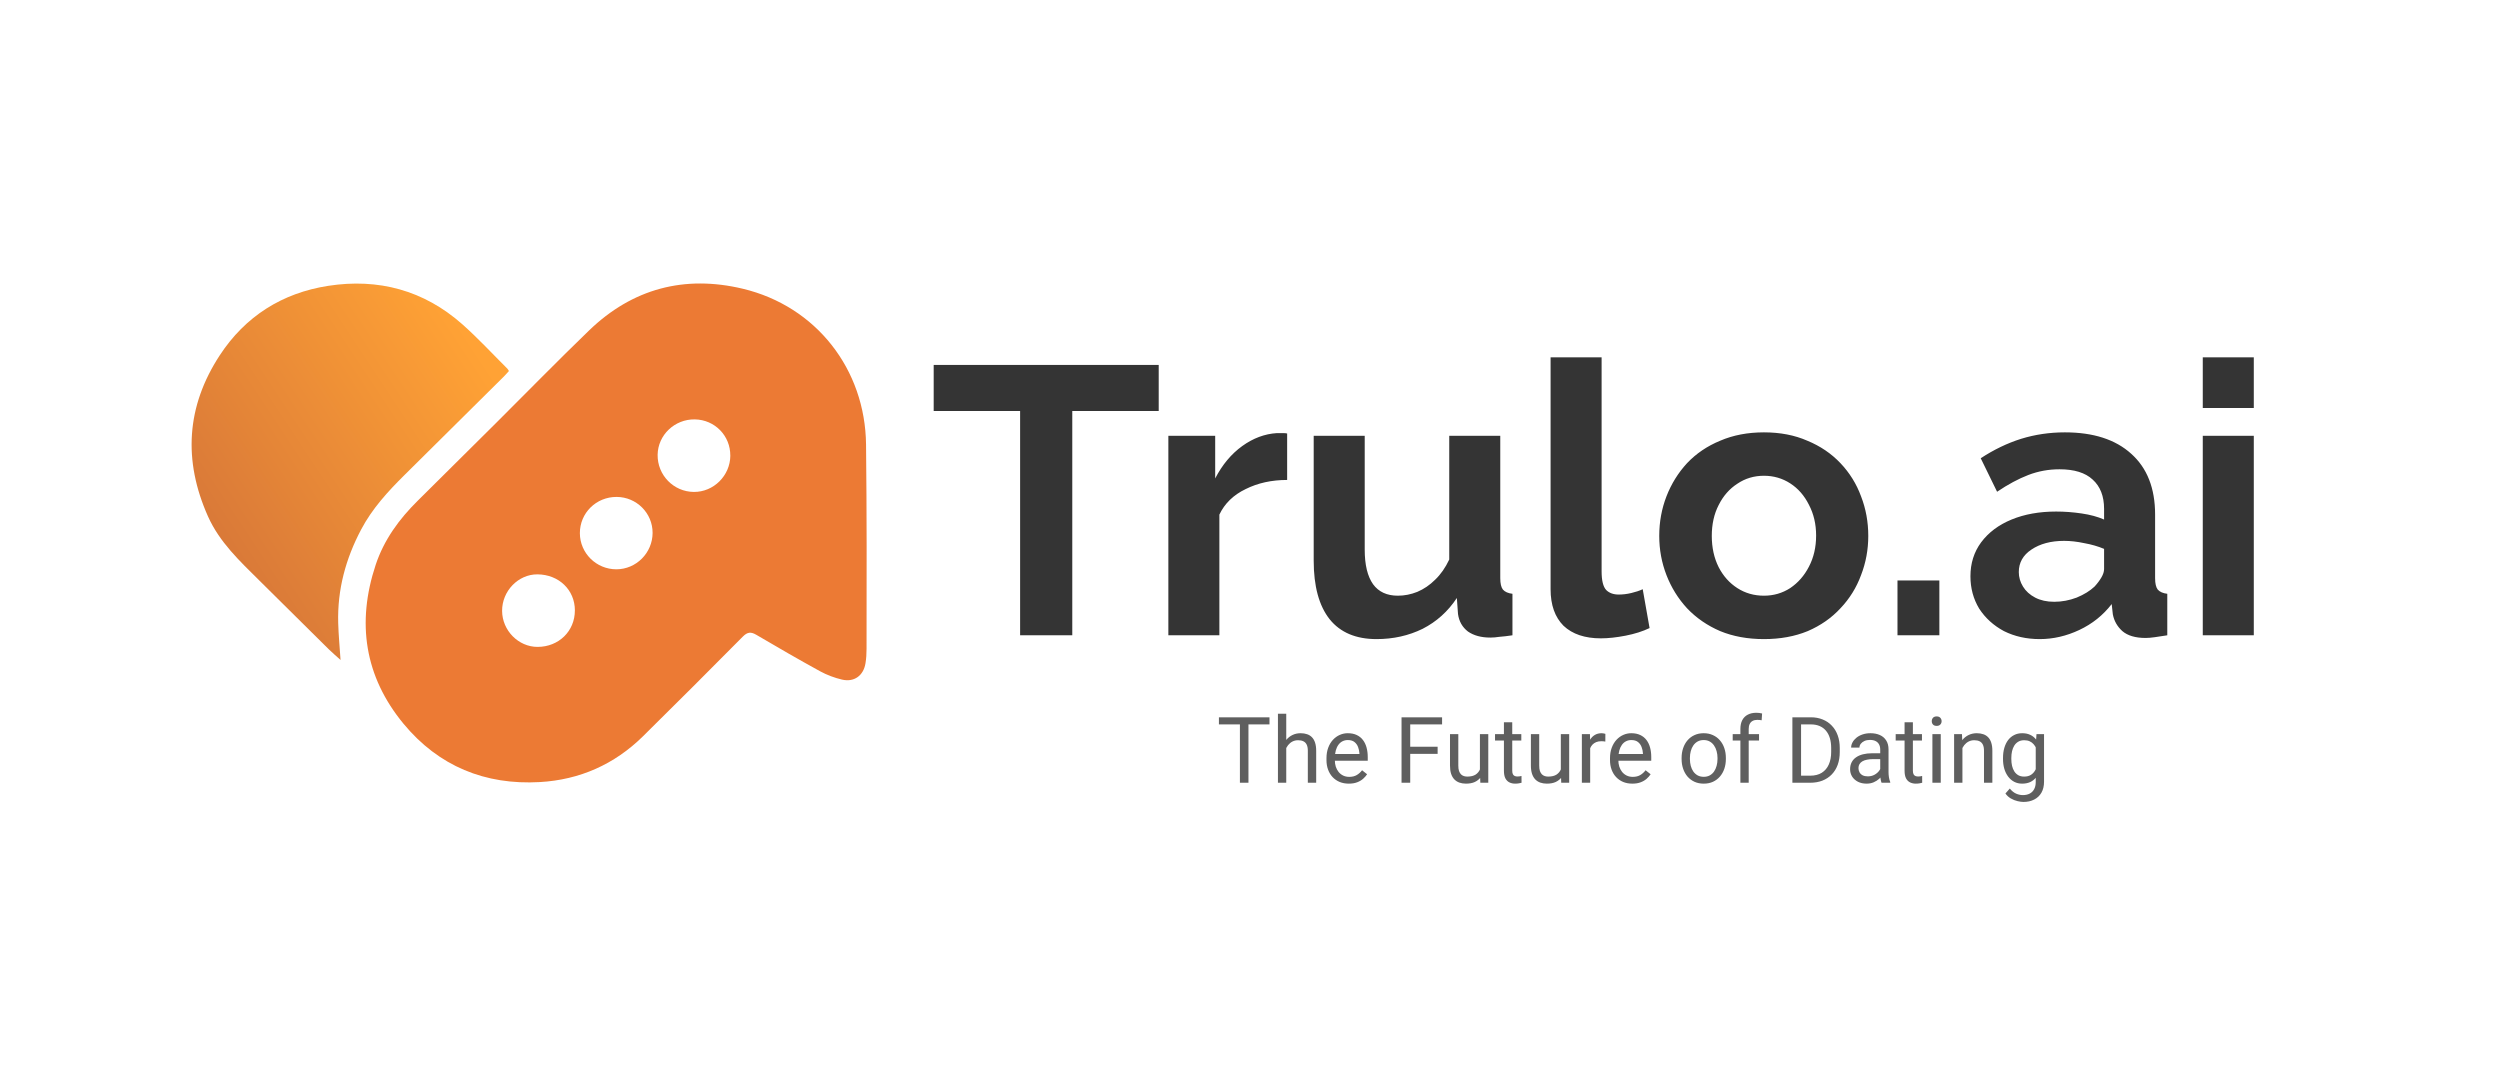 <svg width="291" height="125" viewBox="0 0 291 125" fill="none" xmlns="http://www.w3.org/2000/svg">
<g clip-path="url(#clip0_2755_35474)">
<path d="M100.866 75.522C100.866 76.09 100.834 76.662 100.74 77.221C100.504 78.647 99.419 79.435 98.013 79.105C97.135 78.899 96.261 78.572 95.471 78.142C92.971 76.772 90.5 75.341 88.042 73.896C87.407 73.521 87.002 73.557 86.461 74.103C82.611 77.99 78.741 81.862 74.842 85.704C71.522 88.978 67.474 90.765 62.846 91.033C56.466 91.401 51.048 89.178 46.974 84.25C42.434 78.753 41.491 72.484 43.729 65.746C44.697 62.832 46.462 60.418 48.636 58.272C51.686 55.26 54.724 52.236 57.762 49.214C61.363 45.627 64.915 41.992 68.572 38.46C73.621 33.59 79.68 31.994 86.448 33.606C94.998 35.642 100.714 42.984 100.808 51.744C100.895 59.669 100.885 67.596 100.866 75.522ZM66.917 71.056C66.917 68.664 65.045 66.868 62.551 66.855C60.317 66.845 58.429 68.803 58.445 71.117C58.461 73.392 60.346 75.299 62.571 75.299C65.039 75.299 66.917 73.463 66.914 71.059L66.917 71.056ZM85.007 53.043C85.027 50.723 83.203 48.855 80.878 48.817C78.534 48.778 76.581 50.636 76.548 52.934C76.513 55.302 78.404 57.241 80.762 57.261C83.064 57.28 84.991 55.367 85.01 53.043H85.007ZM75.962 62.03C75.969 59.729 74.097 57.855 71.784 57.842C69.398 57.829 67.49 59.71 67.497 62.066C67.506 64.389 69.411 66.27 71.749 66.267C74.058 66.263 75.956 64.354 75.962 62.027V62.03Z" fill="#EC7A34"/>
<path d="M39.636 76.815C39.183 76.404 38.704 76.004 38.257 75.564C35.566 72.908 32.881 70.245 30.196 67.579C27.916 65.317 25.555 63.12 24.208 60.105C21.31 53.609 21.682 47.321 25.575 41.365C28.548 36.815 32.858 34.098 38.215 33.27C44.047 32.369 49.339 33.787 53.801 37.733C55.641 39.362 57.312 41.178 59.058 42.913C59.119 42.974 59.158 43.062 59.239 43.188C59.041 43.401 58.854 43.624 58.65 43.828C54.799 47.65 50.948 51.473 47.091 55.286C45.158 57.2 43.331 59.19 42.046 61.62C40.239 65.029 39.261 68.636 39.367 72.504C39.406 73.929 39.542 75.351 39.639 76.815H39.636Z" fill="url(#paint0_linear_2755_35474)"/>
</g>
<path d="M134.874 47.844H124.813V73.948H118.741V47.844H108.681V42.481H134.874V47.844ZM149.824 55.866C148.022 55.866 146.412 56.22 144.993 56.929C143.575 57.609 142.556 58.599 141.935 59.899V73.948H135.997V50.725H141.448V55.688C142.275 54.093 143.324 52.837 144.595 51.921C145.865 51.005 147.209 50.503 148.628 50.414C148.953 50.414 149.204 50.414 149.381 50.414C149.558 50.414 149.706 50.429 149.824 50.459V55.866ZM152.914 65.261V50.725H158.853V63.976C158.853 65.749 159.178 67.093 159.828 68.009C160.478 68.896 161.438 69.339 162.709 69.339C163.477 69.339 164.23 69.191 164.969 68.896C165.737 68.571 166.432 68.098 167.052 67.477C167.702 66.857 168.249 66.074 168.692 65.128V50.725H174.631V67.3C174.631 67.921 174.734 68.364 174.941 68.63C175.177 68.896 175.547 69.058 176.049 69.117V73.948C175.458 74.037 174.956 74.096 174.542 74.125C174.158 74.184 173.803 74.214 173.478 74.214C172.415 74.214 171.543 73.978 170.864 73.505C170.213 73.002 169.829 72.323 169.711 71.466L169.578 69.605C168.544 71.171 167.215 72.367 165.59 73.195C163.964 73.992 162.177 74.391 160.227 74.391C157.834 74.391 156.017 73.623 154.776 72.087C153.535 70.521 152.914 68.246 152.914 65.261ZM180.488 41.595H186.427V66.502C186.427 67.566 186.604 68.29 186.959 68.674C187.313 69.028 187.801 69.206 188.421 69.206C188.894 69.206 189.382 69.147 189.884 69.028C190.386 68.91 190.829 68.763 191.213 68.585L192.011 73.106C191.213 73.49 190.283 73.785 189.219 73.992C188.155 74.199 187.195 74.303 186.338 74.303C184.477 74.303 183.029 73.815 181.995 72.84C180.99 71.835 180.488 70.417 180.488 68.585V41.595ZM205.324 74.391C203.433 74.391 201.734 74.081 200.227 73.46C198.72 72.811 197.435 71.924 196.371 70.801C195.337 69.679 194.54 68.393 193.978 66.945C193.417 65.498 193.136 63.976 193.136 62.381C193.136 60.756 193.417 59.219 193.978 57.771C194.54 56.324 195.337 55.038 196.371 53.916C197.435 52.793 198.72 51.921 200.227 51.301C201.734 50.651 203.433 50.326 205.324 50.326C207.215 50.326 208.899 50.651 210.376 51.301C211.883 51.921 213.168 52.793 214.232 53.916C215.296 55.038 216.094 56.324 216.625 57.771C217.187 59.219 217.467 60.756 217.467 62.381C217.467 63.976 217.187 65.498 216.625 66.945C216.094 68.393 215.296 69.679 214.232 70.801C213.198 71.924 211.928 72.811 210.421 73.46C208.914 74.081 207.215 74.391 205.324 74.391ZM199.252 62.381C199.252 63.74 199.518 64.951 200.05 66.015C200.582 67.049 201.306 67.862 202.222 68.452C203.138 69.043 204.172 69.339 205.324 69.339C206.447 69.339 207.466 69.043 208.382 68.452C209.298 67.832 210.022 67.005 210.554 65.971C211.115 64.907 211.396 63.695 211.396 62.336C211.396 61.007 211.115 59.81 210.554 58.746C210.022 57.683 209.298 56.855 208.382 56.264C207.466 55.674 206.447 55.378 205.324 55.378C204.172 55.378 203.138 55.688 202.222 56.309C201.306 56.9 200.582 57.727 200.05 58.791C199.518 59.825 199.252 61.022 199.252 62.381ZM220.867 73.948V67.566H225.742V73.948H220.867ZM229.359 67.079C229.359 65.572 229.773 64.257 230.6 63.134C231.457 61.982 232.639 61.095 234.145 60.475C235.652 59.854 237.381 59.544 239.331 59.544C240.306 59.544 241.296 59.618 242.3 59.766C243.305 59.913 244.176 60.15 244.915 60.475V59.234C244.915 57.757 244.472 56.619 243.585 55.821C242.729 55.024 241.443 54.625 239.73 54.625C238.459 54.625 237.248 54.846 236.095 55.289C234.943 55.733 233.732 56.383 232.461 57.24L230.556 53.34C232.092 52.335 233.658 51.581 235.253 51.079C236.878 50.577 238.577 50.326 240.35 50.326C243.659 50.326 246.23 51.153 248.062 52.808C249.923 54.462 250.854 56.826 250.854 59.899V67.3C250.854 67.921 250.957 68.364 251.164 68.63C251.4 68.896 251.77 69.058 252.272 69.117V73.948C251.74 74.037 251.253 74.111 250.81 74.17C250.396 74.229 250.041 74.258 249.746 74.258C248.564 74.258 247.663 73.992 247.042 73.46C246.451 72.929 246.082 72.279 245.934 71.51L245.801 70.314C244.797 71.614 243.541 72.618 242.034 73.328C240.527 74.037 238.991 74.391 237.425 74.391C235.889 74.391 234.5 74.081 233.259 73.46C232.048 72.811 231.087 71.939 230.378 70.846C229.699 69.723 229.359 68.467 229.359 67.079ZM243.807 68.275C244.132 67.921 244.398 67.566 244.605 67.211C244.812 66.857 244.915 66.532 244.915 66.236V63.888C244.206 63.592 243.438 63.37 242.61 63.223C241.783 63.045 241 62.957 240.262 62.957C238.725 62.957 237.455 63.297 236.45 63.976C235.475 64.626 234.988 65.498 234.988 66.591C234.988 67.182 235.15 67.743 235.475 68.275C235.8 68.807 236.273 69.235 236.893 69.56C237.514 69.885 238.252 70.048 239.109 70.048C239.996 70.048 240.867 69.885 241.724 69.56C242.581 69.206 243.275 68.777 243.807 68.275ZM256.403 73.948V50.725H262.342V73.948H256.403ZM256.403 47.489V41.595H262.342V47.489H256.403Z" fill="#343434"/>
<path d="M145.32 83.494V91.112H144.326V83.494H145.32ZM147.768 83.494V84.321H141.882V83.494H147.768ZM149.719 83.076V91.112H148.752V83.076H149.719ZM149.489 88.067L149.086 88.051C149.09 87.664 149.147 87.307 149.259 86.979C149.371 86.647 149.528 86.36 149.73 86.115C149.932 85.871 150.173 85.683 150.452 85.55C150.734 85.415 151.047 85.346 151.388 85.346C151.667 85.346 151.919 85.385 152.142 85.462C152.365 85.535 152.555 85.653 152.712 85.817C152.872 85.981 152.995 86.194 153.078 86.456C153.162 86.714 153.204 87.029 153.204 87.403V91.112H152.231V87.392C152.231 87.096 152.187 86.858 152.1 86.68C152.013 86.499 151.885 86.368 151.718 86.288C151.551 86.204 151.345 86.163 151.101 86.163C150.86 86.163 150.64 86.213 150.441 86.314C150.246 86.415 150.077 86.555 149.934 86.733C149.794 86.911 149.685 87.115 149.604 87.345C149.528 87.572 149.489 87.812 149.489 88.067ZM157.002 91.216C156.608 91.216 156.25 91.15 155.93 91.018C155.612 90.882 155.338 90.692 155.108 90.447C154.881 90.203 154.707 89.914 154.585 89.579C154.463 89.244 154.402 88.878 154.402 88.48V88.26C154.402 87.8 154.47 87.39 154.606 87.031C154.742 86.668 154.927 86.361 155.16 86.11C155.394 85.859 155.659 85.669 155.956 85.54C156.252 85.411 156.559 85.346 156.876 85.346C157.281 85.346 157.63 85.416 157.923 85.556C158.219 85.695 158.462 85.891 158.65 86.142C158.838 86.389 158.978 86.682 159.069 87.021C159.159 87.355 159.205 87.722 159.205 88.119V88.553H154.977V87.763H158.237V87.69C158.223 87.439 158.17 87.195 158.08 86.958C157.993 86.721 157.853 86.525 157.661 86.372C157.469 86.218 157.208 86.142 156.876 86.142C156.657 86.142 156.454 86.189 156.27 86.283C156.085 86.374 155.926 86.51 155.794 86.691C155.661 86.872 155.558 87.094 155.485 87.355C155.412 87.617 155.375 87.919 155.375 88.26V88.48C155.375 88.749 155.412 89.002 155.485 89.239C155.562 89.472 155.671 89.678 155.814 89.856C155.961 90.034 156.137 90.174 156.343 90.275C156.552 90.376 156.789 90.427 157.054 90.427C157.396 90.427 157.686 90.357 157.923 90.217C158.16 90.078 158.368 89.891 158.545 89.657L159.131 90.123C159.009 90.308 158.854 90.484 158.666 90.651C158.477 90.819 158.245 90.955 157.97 91.059C157.698 91.164 157.375 91.216 157.002 91.216ZM164.149 83.494V91.112H163.139V83.494H164.149ZM167.34 86.921V87.748H163.929V86.921H167.34ZM167.858 83.494V84.321H163.929V83.494H167.858ZM172.263 89.804V85.451H173.236V91.112H172.31L172.263 89.804ZM172.446 88.611L172.849 88.601C172.849 88.977 172.809 89.326 172.729 89.647C172.652 89.964 172.526 90.24 172.352 90.474C172.178 90.707 171.949 90.89 171.667 91.023C171.384 91.152 171.041 91.216 170.636 91.216C170.36 91.216 170.108 91.176 169.877 91.096C169.651 91.016 169.455 90.892 169.291 90.725C169.127 90.557 169 90.339 168.909 90.071C168.822 89.802 168.779 89.48 168.779 89.103V85.451H169.747V89.113C169.747 89.368 169.774 89.579 169.83 89.746C169.89 89.91 169.968 90.041 170.066 90.139C170.167 90.233 170.278 90.299 170.401 90.338C170.526 90.376 170.655 90.395 170.788 90.395C171.199 90.395 171.525 90.317 171.766 90.16C172.007 89.999 172.179 89.785 172.284 89.516C172.392 89.244 172.446 88.942 172.446 88.611ZM177.081 85.451V86.194H174.021V85.451H177.081ZM175.057 84.075H176.025V89.71C176.025 89.901 176.054 90.046 176.114 90.144C176.173 90.242 176.25 90.306 176.344 90.338C176.438 90.369 176.539 90.385 176.647 90.385C176.727 90.385 176.811 90.378 176.898 90.364C176.989 90.346 177.057 90.332 177.102 90.322L177.108 91.112C177.031 91.136 176.93 91.159 176.804 91.18C176.682 91.204 176.534 91.216 176.359 91.216C176.122 91.216 175.904 91.169 175.705 91.075C175.507 90.981 175.348 90.824 175.229 90.604C175.114 90.381 175.057 90.081 175.057 89.704V84.075ZM181.68 89.804V85.451H182.653V91.112H181.727L181.68 89.804ZM181.863 88.611L182.266 88.601C182.266 88.977 182.226 89.326 182.146 89.647C182.069 89.964 181.943 90.24 181.769 90.474C181.595 90.707 181.366 90.89 181.084 91.023C180.801 91.152 180.458 91.216 180.053 91.216C179.778 91.216 179.525 91.176 179.294 91.096C179.068 91.016 178.872 90.892 178.708 90.725C178.545 90.557 178.417 90.339 178.327 90.071C178.239 89.802 178.196 89.48 178.196 89.103V85.451H179.164V89.113C179.164 89.368 179.192 89.579 179.247 89.746C179.307 89.91 179.385 90.041 179.483 90.139C179.584 90.233 179.696 90.299 179.818 90.338C179.943 90.376 180.072 90.395 180.205 90.395C180.616 90.395 180.942 90.317 181.183 90.16C181.424 89.999 181.596 89.785 181.701 89.516C181.809 89.244 181.863 88.942 181.863 88.611ZM185.096 86.341V91.112H184.129V85.451H185.07L185.096 86.341ZM186.865 85.42L186.86 86.32C186.779 86.302 186.703 86.292 186.629 86.288C186.56 86.281 186.479 86.278 186.389 86.278C186.165 86.278 185.968 86.313 185.797 86.382C185.627 86.452 185.482 86.55 185.363 86.675C185.245 86.801 185.151 86.951 185.081 87.125C185.014 87.296 184.971 87.484 184.95 87.69L184.678 87.847C184.678 87.505 184.711 87.184 184.777 86.885C184.847 86.585 184.953 86.32 185.096 86.089C185.239 85.856 185.421 85.674 185.641 85.545C185.864 85.413 186.129 85.346 186.436 85.346C186.506 85.346 186.586 85.355 186.676 85.373C186.767 85.387 186.83 85.402 186.865 85.42ZM190.004 91.216C189.61 91.216 189.252 91.15 188.931 91.018C188.614 90.882 188.34 90.692 188.11 90.447C187.883 90.203 187.709 89.914 187.587 89.579C187.465 89.244 187.404 88.878 187.404 88.48V88.26C187.404 87.8 187.472 87.39 187.608 87.031C187.744 86.668 187.929 86.361 188.162 86.11C188.396 85.859 188.661 85.669 188.957 85.54C189.254 85.411 189.561 85.346 189.878 85.346C190.283 85.346 190.632 85.416 190.925 85.556C191.221 85.695 191.463 85.891 191.652 86.142C191.84 86.389 191.98 86.682 192.07 87.021C192.161 87.355 192.206 87.722 192.206 88.119V88.553H187.979V87.763H191.238V87.69C191.225 87.439 191.172 87.195 191.082 86.958C190.994 86.721 190.855 86.525 190.663 86.372C190.471 86.218 190.21 86.142 189.878 86.142C189.659 86.142 189.456 86.189 189.271 86.283C189.087 86.374 188.928 86.51 188.795 86.691C188.663 86.872 188.56 87.094 188.487 87.355C188.413 87.617 188.377 87.919 188.377 88.26V88.48C188.377 88.749 188.413 89.002 188.487 89.239C188.563 89.472 188.673 89.678 188.816 89.856C188.963 90.034 189.139 90.174 189.345 90.275C189.554 90.376 189.791 90.427 190.056 90.427C190.398 90.427 190.687 90.357 190.925 90.217C191.162 90.078 191.369 89.891 191.547 89.657L192.133 90.123C192.011 90.308 191.856 90.484 191.667 90.651C191.479 90.819 191.247 90.955 190.972 91.059C190.7 91.164 190.377 91.216 190.004 91.216ZM195.738 88.344V88.224C195.738 87.816 195.797 87.437 195.916 87.089C196.034 86.736 196.205 86.431 196.428 86.173C196.652 85.912 196.922 85.709 197.239 85.566C197.557 85.42 197.912 85.346 198.307 85.346C198.704 85.346 199.062 85.42 199.379 85.566C199.7 85.709 199.972 85.912 200.195 86.173C200.422 86.431 200.595 86.736 200.713 87.089C200.832 87.437 200.891 87.816 200.891 88.224V88.344C200.891 88.752 200.832 89.131 200.713 89.48C200.595 89.828 200.422 90.133 200.195 90.395C199.972 90.653 199.702 90.856 199.384 91.002C199.07 91.145 198.715 91.216 198.317 91.216C197.919 91.216 197.562 91.145 197.245 91.002C196.927 90.856 196.655 90.653 196.428 90.395C196.205 90.133 196.034 89.828 195.916 89.48C195.797 89.131 195.738 88.752 195.738 88.344ZM196.706 88.224V88.344C196.706 88.627 196.739 88.894 196.805 89.145C196.871 89.392 196.971 89.612 197.103 89.804C197.239 89.996 197.408 90.147 197.611 90.259C197.813 90.367 198.048 90.421 198.317 90.421C198.582 90.421 198.814 90.367 199.013 90.259C199.215 90.147 199.383 89.996 199.515 89.804C199.648 89.612 199.747 89.392 199.813 89.145C199.883 88.894 199.918 88.627 199.918 88.344V88.224C199.918 87.945 199.883 87.681 199.813 87.434C199.747 87.183 199.646 86.961 199.51 86.769C199.377 86.574 199.21 86.421 199.008 86.309C198.809 86.198 198.575 86.142 198.307 86.142C198.041 86.142 197.808 86.198 197.606 86.309C197.407 86.421 197.239 86.574 197.103 86.769C196.971 86.961 196.871 87.183 196.805 87.434C196.739 87.681 196.706 87.945 196.706 88.224ZM203.549 91.112H202.581V84.855C202.581 84.447 202.654 84.103 202.801 83.824C202.951 83.541 203.165 83.329 203.444 83.186C203.723 83.039 204.054 82.966 204.438 82.966C204.55 82.966 204.661 82.973 204.773 82.987C204.888 83.001 205 83.022 205.108 83.05L205.056 83.84C204.982 83.822 204.899 83.81 204.804 83.803C204.714 83.796 204.623 83.793 204.532 83.793C204.327 83.793 204.149 83.835 203.999 83.918C203.852 83.998 203.741 84.117 203.664 84.274C203.587 84.431 203.549 84.624 203.549 84.855V91.112ZM204.752 85.451V86.194H201.686V85.451H204.752ZM210.695 91.112H209.105L209.115 90.29H210.695C211.239 90.29 211.693 90.177 212.056 89.95C212.418 89.72 212.69 89.399 212.872 88.988C213.057 88.573 213.149 88.088 213.149 87.533V87.068C213.149 86.632 213.097 86.245 212.992 85.906C212.887 85.564 212.734 85.277 212.532 85.043C212.329 84.806 212.082 84.626 211.789 84.504C211.499 84.382 211.166 84.321 210.789 84.321H209.073V83.494H210.789C211.288 83.494 211.743 83.578 212.155 83.746C212.567 83.909 212.921 84.148 213.217 84.462C213.517 84.773 213.747 85.149 213.908 85.592C214.068 86.032 214.148 86.527 214.148 87.078V87.533C214.148 88.084 214.068 88.581 213.908 89.024C213.747 89.464 213.515 89.839 213.212 90.149C212.912 90.46 212.549 90.698 212.124 90.866C211.702 91.03 211.225 91.112 210.695 91.112ZM209.644 83.494V91.112H208.634V83.494H209.644ZM218.857 90.144V87.23C218.857 87.007 218.811 86.813 218.721 86.649C218.634 86.482 218.501 86.353 218.323 86.262C218.145 86.171 217.926 86.126 217.664 86.126C217.42 86.126 217.205 86.168 217.02 86.251C216.839 86.335 216.696 86.445 216.591 86.581C216.49 86.717 216.44 86.864 216.44 87.021H215.472C215.472 86.818 215.524 86.618 215.629 86.419C215.733 86.22 215.883 86.04 216.079 85.88C216.278 85.716 216.515 85.587 216.79 85.493C217.069 85.395 217.38 85.346 217.722 85.346C218.133 85.346 218.496 85.416 218.81 85.556C219.127 85.695 219.375 85.906 219.553 86.189C219.734 86.468 219.825 86.818 219.825 87.24V89.877C219.825 90.066 219.84 90.266 219.872 90.479C219.907 90.692 219.957 90.875 220.023 91.028V91.112H219.014C218.965 91 218.927 90.852 218.899 90.667C218.871 90.479 218.857 90.304 218.857 90.144ZM219.024 87.68L219.035 88.36H218.056C217.781 88.36 217.535 88.383 217.319 88.428C217.102 88.47 216.921 88.534 216.775 88.621C216.628 88.709 216.516 88.819 216.44 88.951C216.363 89.08 216.325 89.232 216.325 89.406C216.325 89.584 216.365 89.746 216.445 89.893C216.525 90.039 216.646 90.156 216.806 90.243C216.97 90.327 217.17 90.369 217.408 90.369C217.704 90.369 217.966 90.306 218.192 90.181C218.419 90.055 218.599 89.901 218.731 89.72C218.867 89.539 218.941 89.363 218.951 89.192L219.364 89.657C219.34 89.804 219.274 89.966 219.165 90.144C219.057 90.322 218.913 90.493 218.731 90.657C218.553 90.817 218.341 90.951 218.093 91.059C217.849 91.164 217.573 91.216 217.266 91.216C216.883 91.216 216.546 91.141 216.257 90.992C215.971 90.841 215.747 90.641 215.587 90.39C215.43 90.135 215.352 89.851 215.352 89.537C215.352 89.234 215.411 88.967 215.529 88.737C215.648 88.503 215.819 88.309 216.042 88.156C216.265 87.999 216.534 87.88 216.848 87.8C217.162 87.72 217.512 87.68 217.899 87.68H219.024ZM223.717 85.451V86.194H220.657V85.451H223.717ZM221.692 84.075H222.66V89.71C222.66 89.901 222.69 90.046 222.749 90.144C222.809 90.242 222.885 90.306 222.979 90.338C223.074 90.369 223.175 90.385 223.283 90.385C223.363 90.385 223.447 90.378 223.534 90.364C223.625 90.346 223.693 90.332 223.738 90.322L223.743 91.112C223.667 91.136 223.565 91.159 223.44 91.18C223.318 91.204 223.17 91.216 222.995 91.216C222.758 91.216 222.54 91.169 222.341 91.075C222.142 90.981 221.984 90.824 221.865 90.604C221.75 90.381 221.692 90.081 221.692 89.704V84.075ZM225.904 85.451V91.112H224.931V85.451H225.904ZM224.858 83.95C224.858 83.793 224.905 83.66 224.999 83.552C225.097 83.444 225.24 83.39 225.428 83.39C225.613 83.39 225.754 83.444 225.852 83.552C225.953 83.66 226.003 83.793 226.003 83.95C226.003 84.1 225.953 84.229 225.852 84.337C225.754 84.441 225.613 84.494 225.428 84.494C225.24 84.494 225.097 84.441 224.999 84.337C224.905 84.229 224.858 84.1 224.858 83.95ZM228.426 86.66V91.112H227.458V85.451H228.373L228.426 86.66ZM228.195 88.067L227.793 88.051C227.796 87.664 227.854 87.307 227.965 86.979C228.077 86.647 228.234 86.36 228.436 86.115C228.638 85.871 228.879 85.683 229.158 85.55C229.441 85.415 229.753 85.346 230.095 85.346C230.374 85.346 230.625 85.385 230.848 85.462C231.071 85.535 231.261 85.653 231.418 85.817C231.579 85.981 231.701 86.194 231.784 86.456C231.868 86.714 231.91 87.029 231.91 87.403V91.112H230.937V87.392C230.937 87.096 230.893 86.858 230.806 86.68C230.719 86.499 230.592 86.368 230.424 86.288C230.257 86.204 230.051 86.163 229.807 86.163C229.566 86.163 229.346 86.213 229.148 86.314C228.952 86.415 228.783 86.555 228.64 86.733C228.501 86.911 228.391 87.115 228.311 87.345C228.234 87.572 228.195 87.812 228.195 88.067ZM237.048 85.451H237.926V90.992C237.926 91.49 237.825 91.916 237.623 92.268C237.421 92.62 237.138 92.887 236.775 93.069C236.416 93.253 236.001 93.346 235.53 93.346C235.335 93.346 235.105 93.314 234.84 93.252C234.578 93.192 234.32 93.089 234.065 92.943C233.814 92.8 233.603 92.606 233.432 92.362L233.94 91.787C234.177 92.073 234.425 92.272 234.683 92.383C234.944 92.495 235.202 92.55 235.457 92.55C235.764 92.55 236.029 92.493 236.252 92.378C236.476 92.263 236.648 92.092 236.77 91.865C236.896 91.642 236.959 91.366 236.959 91.039V86.696L237.048 85.451ZM233.15 88.344V88.234C233.15 87.802 233.2 87.409 233.302 87.057C233.406 86.701 233.554 86.396 233.746 86.142C233.942 85.887 234.177 85.692 234.453 85.556C234.728 85.416 235.039 85.346 235.384 85.346C235.74 85.346 236.05 85.409 236.315 85.535C236.584 85.657 236.81 85.837 236.995 86.074C237.184 86.307 237.332 86.59 237.44 86.921C237.548 87.252 237.623 87.627 237.665 88.046V88.527C237.627 88.942 237.552 89.316 237.44 89.647C237.332 89.978 237.184 90.261 236.995 90.495C236.81 90.728 236.584 90.908 236.315 91.033C236.047 91.155 235.733 91.216 235.373 91.216C235.035 91.216 234.728 91.145 234.453 91.002C234.181 90.859 233.947 90.658 233.752 90.4C233.556 90.142 233.406 89.839 233.302 89.49C233.2 89.138 233.15 88.756 233.15 88.344ZM234.118 88.234V88.344C234.118 88.627 234.146 88.892 234.201 89.139C234.261 89.387 234.35 89.605 234.468 89.793C234.59 89.982 234.746 90.13 234.934 90.238C235.122 90.343 235.347 90.395 235.609 90.395C235.93 90.395 236.195 90.327 236.404 90.191C236.613 90.055 236.779 89.875 236.901 89.652C237.027 89.429 237.124 89.186 237.194 88.925V87.664C237.156 87.472 237.096 87.287 237.016 87.109C236.939 86.928 236.838 86.768 236.713 86.628C236.591 86.485 236.439 86.372 236.258 86.288C236.076 86.204 235.863 86.163 235.619 86.163C235.354 86.163 235.126 86.218 234.934 86.33C234.746 86.438 234.59 86.588 234.468 86.78C234.35 86.968 234.261 87.188 234.201 87.439C234.146 87.687 234.118 87.952 234.118 88.234Z" fill="#5F5F5F"/>
<defs>
<linearGradient id="paint0_linear_2755_35474" x1="57.09" y1="33.009" x2="13.767" y2="61.639" gradientUnits="userSpaceOnUse">
<stop offset="0.107" stop-color="#FFA235"/>
<stop offset="1" stop-color="#D06F39"/>
</linearGradient>
<clipPath id="clip0_2755_35474">
<rect width="78.57" height="58.073" fill="white" transform="translate(22.305 33)"/>
</clipPath>
</defs>
</svg>
